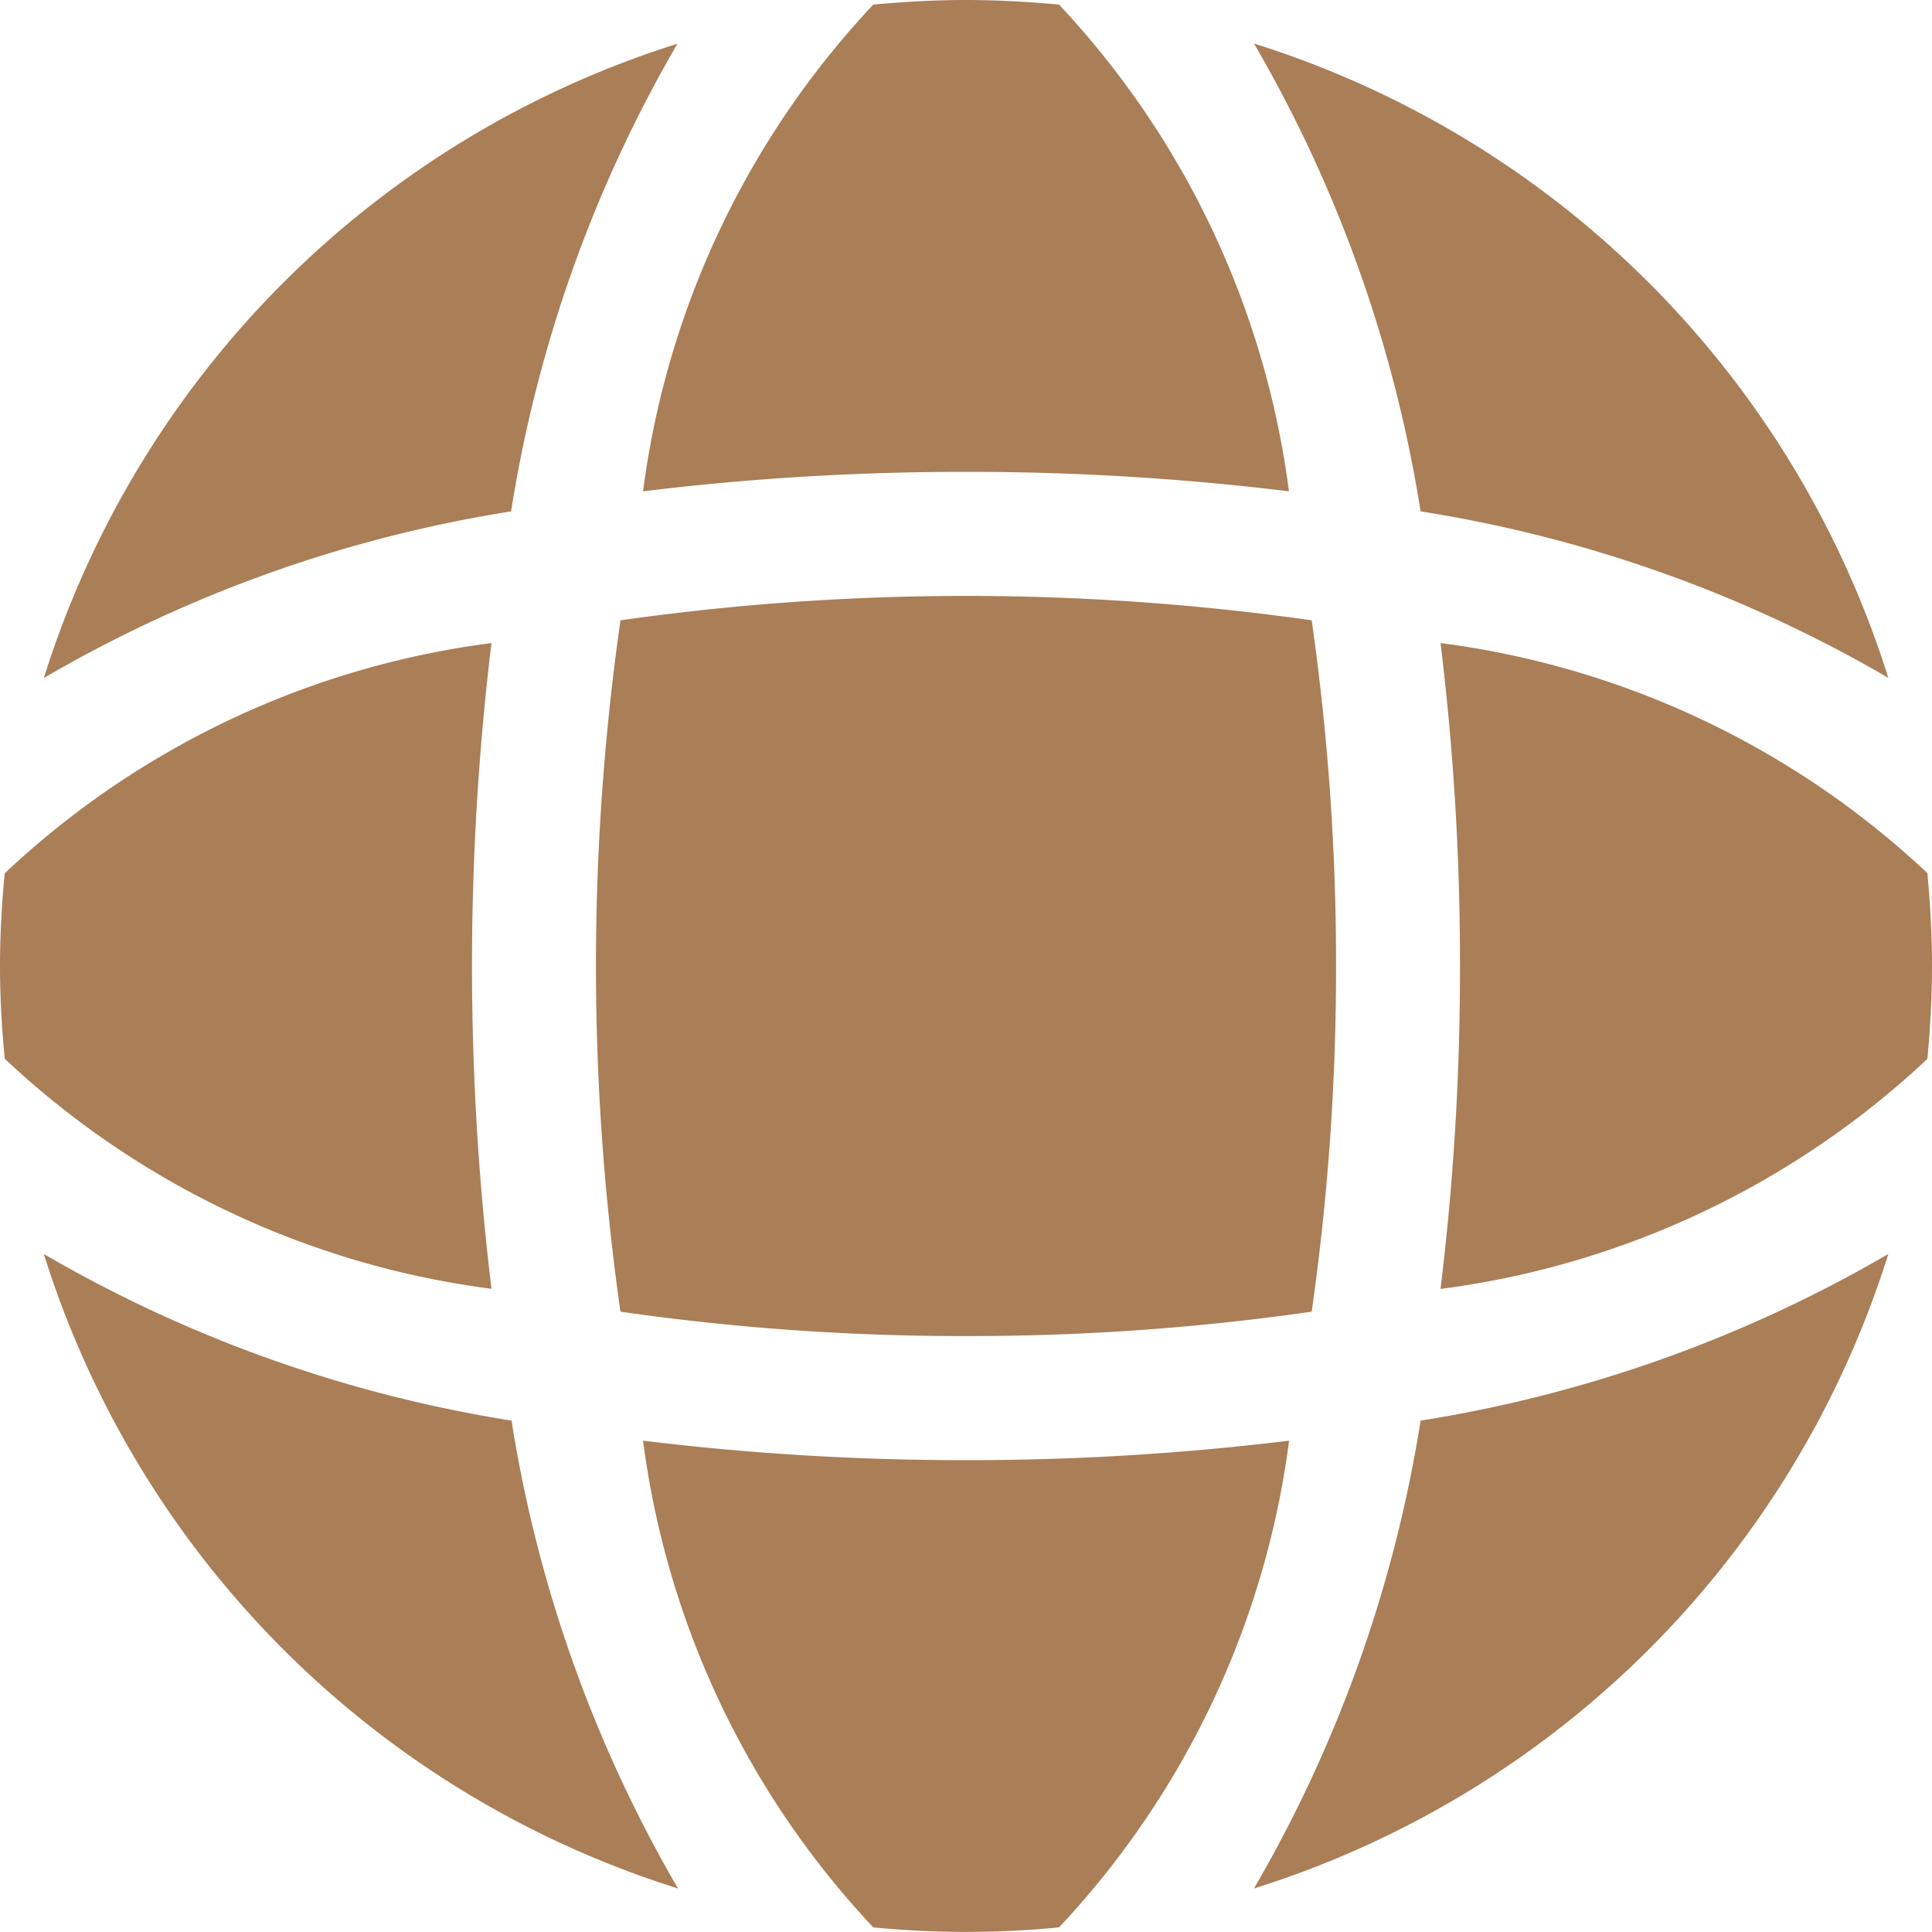 <svg xmlns="http://www.w3.org/2000/svg" width="13" height="13" viewBox="0 0 13 13">
    <defs>
        <style>
            .cls-1{fill:none}.cls-2{clip-path:url(#clip-path)}.cls-3{fill:#aa7e56}
        </style>
        <clipPath id="clip-path">
            <path d="M0 0h13v13H0z" class="cls-1"/>
        </clipPath>
    </defs>
    <g id="icn_web" class="cls-2" data-name="icn/web">
        <path id="icn_web-2" d="M5.876 12.969a5.887 5.887 0 0 1-1.549-3.275 17.8 17.8 0 0 0 2.173.131 17.78 17.78 0 0 0 2.174-.131 5.89 5.89 0 0 1-1.548 3.275 6.463 6.463 0 0 1-1.25 0zm3.683-3.41a9.067 9.067 0 0 0 3.147-1.121 6.514 6.514 0 0 1-4.268 4.269 9.077 9.077 0 0 0 1.121-3.148zM.295 8.438a9.074 9.074 0 0 0 3.147 1.121 9.058 9.058 0 0 0 1.12 3.148A6.515 6.515 0 0 1 .295 8.438zm3.88.388a16.486 16.486 0 0 1 0-4.652 16.554 16.554 0 0 1 4.651 0A16.309 16.309 0 0 1 8.99 6.5a16.307 16.307 0 0 1-.164 2.326A16.182 16.182 0 0 1 6.5 8.99a16.173 16.173 0 0 1-2.325-.164zM9.824 6.5a17.728 17.728 0 0 0-.131-2.173 5.882 5.882 0 0 1 3.276 1.548c.019.206.031.414.031.625s-.012.419-.031.625a5.888 5.888 0 0 1-3.276 1.548A17.73 17.73 0 0 0 9.824 6.5zm-9.792.624C.012 6.918 0 6.711 0 6.5s.012-.418.032-.624a5.87 5.87 0 0 1 3.275-1.549 18.069 18.069 0 0 0 0 4.345A5.877 5.877 0 0 1 .032 7.124zm9.527-3.683A9.077 9.077 0 0 0 8.438.293a6.519 6.519 0 0 1 4.268 4.268 9.033 9.033 0 0 0-3.147-1.12zm-5-3.148a9.058 9.058 0 0 0-1.12 3.148A9.039 9.039 0 0 0 .295 4.562 6.519 6.519 0 0 1 4.562.293zM6.5 3.175a17.772 17.772 0 0 0-2.173.131A5.887 5.887 0 0 1 5.876.031C6.081.012 6.289 0 6.5 0s.42.012.626.031a5.891 5.891 0 0 1 1.547 3.275A17.755 17.755 0 0 0 6.5 3.175z" class="cls-3" data-name="icn/web"/>
    </g>
</svg>
